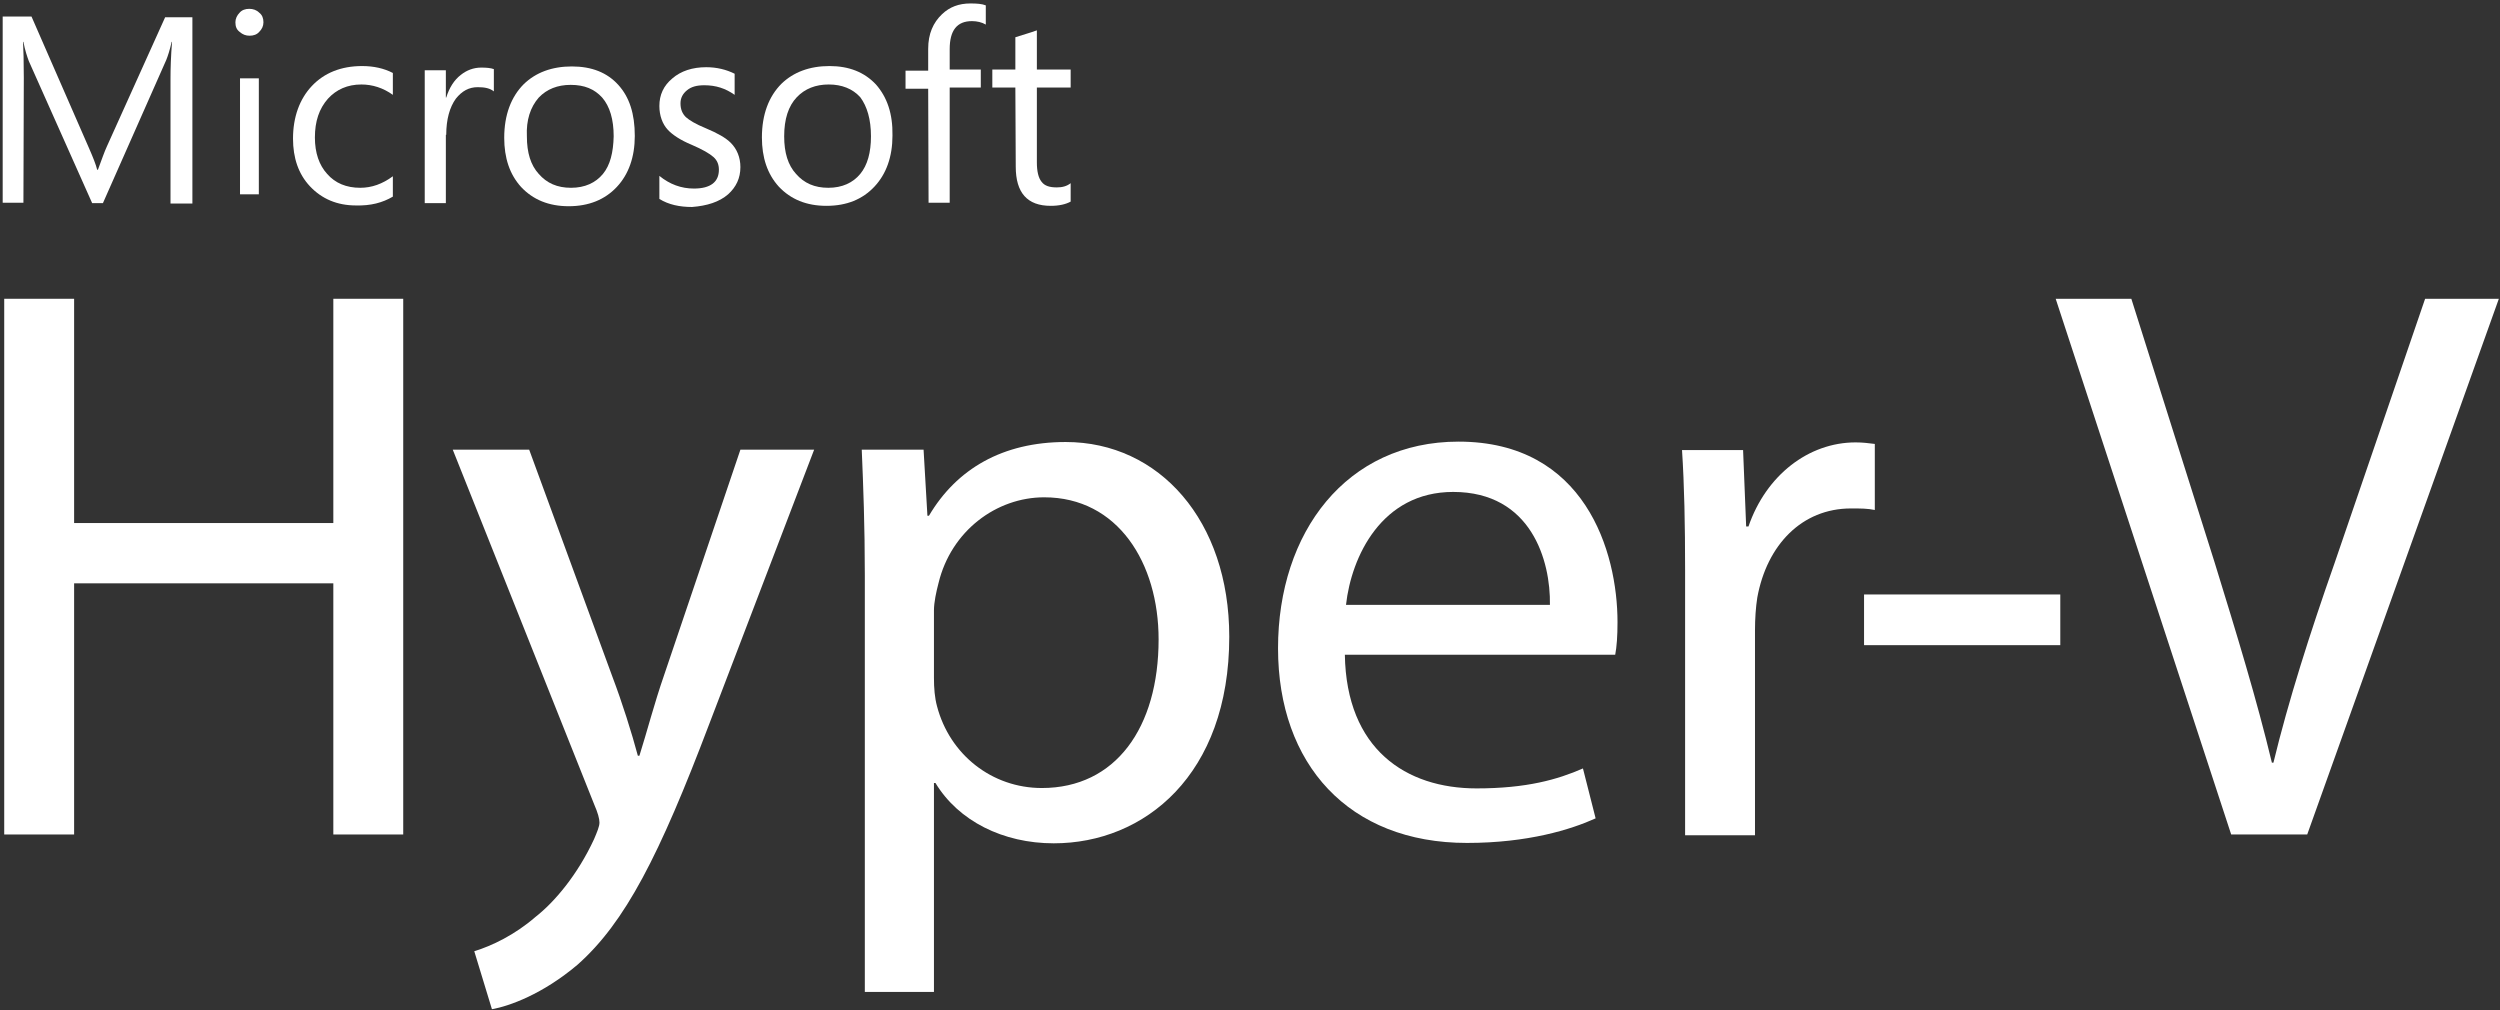 <svg width="651" height="263" viewBox="0 0 651 263" version="1.1" xmlns="http://www.w3.org/2000/svg" xmlns:xlink="http://www.w3.org/1999/xlink">
<rect x="0" y="0" width="651" height="263" fill="#333333" stroke="none"/>
<title>Group</title>
<desc>Created using Figma</desc>
<g id="Canvas" transform="translate(514 -2007)">
<g id="Group">
<g id="Group">
<g id="Vector">
<use xlink:href="#path0_fill" transform="translate(-513.3 2011.3)" fill="#FFFFFF"/>
</g>
<g id="Vector">
<use xlink:href="#path1_fill" transform="translate(-451.5 2027.4)" fill="#FFFFFF"/>
</g>
<g id="Vector">
<use xlink:href="#path2_fill" transform="translate(-452.7 2009.3)" fill="#FFFFFF"/>
</g>
<g id="Vector">
<use xlink:href="#path3_fill" transform="translate(-437.7 2024.2)" fill="#FFFFFF"/>
</g>
<g id="Vector">
<use xlink:href="#path4_fill" transform="translate(-403.4 2024.6)" fill="#FFFFFF"/>
</g>
<g id="Vector">
<use xlink:href="#path5_fill" transform="translate(-382.7 2024.3)" fill="#FFFFFF"/>
</g>
<g id="Vector">
<use xlink:href="#path6_fill" transform="translate(-342.3 2024.5)" fill="#FFFFFF"/>
</g>
<g id="Vector">
<use xlink:href="#path7_fill" transform="translate(-315.6 2024.2)" fill="#FFFFFF"/>
</g>
<g id="Vector">
<use xlink:href="#path8_fill" transform="translate(-278.2 2007.9)" fill="#FFFFFF"/>
</g>
<g id="Vector">
<use xlink:href="#path9_fill" transform="translate(-255.6 2014.9)" fill="#FFFFFF"/>
</g>
</g>
<g id="Group">
<g id="Vector">
<use xlink:href="#path10_fill" transform="translate(-512.9 2084.8)" fill="#FFFFFF"/>
</g>
<g id="Vector">
<use xlink:href="#path11_fill" transform="translate(-396.1 2124.1)" fill="#FFFFFF"/>
</g>
<g id="Vector">
<use xlink:href="#path12_fill" transform="translate(-289.6 2122.1)" fill="#FFFFFF"/>
</g>
<g id="Vector">
<use xlink:href="#path13_fill" transform="translate(-181.2 2122)" fill="#FFFFFF"/>
</g>
<g id="Vector">
<use xlink:href="#path14_fill" transform="translate(-76 2122.2)" fill="#FFFFFF"/>
</g>
<g id="Vector">
<use xlink:href="#path15_fill" transform="translate(-28.6 2161.8)" fill="#FFFFFF"/>
</g>
<g id="Vector">
<use xlink:href="#path16_fill" transform="translate(21.3 2084.8)" fill="#FFFFFF"/>
</g>
</g>
</g>
</g>
<defs>
<path id="path0_fill" d="M 5.5 16C 5.5 11.7 5.4 8.5 5.3 6.6L 5.4 6.6C 5.8 8.8 6.4 10.5 6.8 11.6L 23.3 48.6L 26.1 48.6L 42.6 11.3C 43 10.3 43.5 8.8 44 6.6L 44.1 6.6C 43.8 10.3 43.7 13.5 43.7 16.1L 43.7 48.7L 49.4 48.7L 49.4 0.2L 42.3 0.2L 27.1 33.9C 26.5 35.2 25.8 37.2 24.8 39.9L 24.6 39.9C 24.3 38.6 23.5 36.6 22.4 34.1L 7.5 9.76563e-05L -2.44141e-05 9.76563e-05L -2.44141e-05 48.5L 5.4 48.5L 5.5 16Z"/>
<path id="path1_fill" d="M 4.9 0L -9.76563e-05 0L -9.76563e-05 30.2L 4.9 30.2L 4.9 0Z"/>
<path id="path2_fill" d="M 3.7 7C 4.7 7 5.6 6.7 6.2 6C 6.9 5.3 7.3 4.5 7.3 3.5C 7.3 2.5 7 1.6 6.2 1C 5.5 0.3 4.6 9.76563e-05 3.6 9.76563e-05C 2.6 9.76563e-05 1.7 0.3 1.1 1C 0.4 1.7 -4.88281e-05 2.6 -4.88281e-05 3.5C -4.88281e-05 4.6 0.3 5.4 1.1 6C 1.9 6.7 2.7 7 3.7 7Z"/>
<path id="path3_fill" d="M 26 34L 26 28.7C 23.3 30.7 20.5 31.7 17.5 31.7C 13.9 31.7 11 30.5 8.9 28.1C 6.8 25.8 5.7 22.6 5.7 18.6C 5.7 14.4 6.8 11.1 9.1 8.5C 11.3 6.1 14.2 4.8 17.8 4.8C 20.7 4.8 23.5 5.7 26 7.5L 26 1.8C 23.7 0.6 21 9.09495e-13 18 9.09495e-13C 12.5 9.09495e-13 8.1 1.8 4.9 5.2C 1.7 8.6 -4.88281e-05 13.3 -4.88281e-05 18.9C -4.88281e-05 23.9 1.4 28.1 4.4 31.3C 7.5 34.6 11.5 36.3 16.4 36.3C 20.2 36.4 23.3 35.6 26 34Z"/>
<path id="path4_fill" d="M 5.6 17.5C 5.6 13.5 6.5 10.3 8.1 8.1C 9.7 6.1 11.5 5.1 13.8 5.1C 15.7 5.1 17 5.4 18 6.2L 18 0.4C 17.2 0.1 16.1 -9.76563e-05 14.7 -9.76563e-05C 12.7 -9.76563e-05 10.9 0.7 9.4 1.9C 7.7 3.2 6.4 5.2 5.6 7.8L 5.5 7.8L 5.5 0.7L 9.09495e-13 0.7L 9.09495e-13 35.3L 5.5 35.3L 5.5 17.5L 5.6 17.5Z"/>
<path id="path5_fill" d="M 29.7 4.8C 26.8 1.6 22.8 9.76563e-05 17.6 9.76563e-05C 12.4 9.76563e-05 8.2 1.6 5.1 4.6C 1.8 7.9 -4.88281e-05 12.6 -4.88281e-05 18.6C -4.88281e-05 23.8 1.4 28.1 4.4 31.4C 7.5 34.7 11.6 36.4 16.8 36.4C 22 36.4 26.2 34.7 29.3 31.4C 32.4 28.1 34 23.6 34 18.1C 34 12.3 32.6 8 29.7 4.8ZM 25.7 28C 23.8 30.3 21 31.6 17.4 31.6C 13.8 31.6 11.1 30.4 9 28C 6.9 25.7 5.9 22.5 5.9 18.2C 5.7 14 6.8 10.6 9 8.1C 11.1 5.9 13.9 4.8 17.3 4.8C 20.9 4.8 23.5 5.9 25.5 8.1C 27.5 10.4 28.5 13.8 28.5 18.2C 28.4 22.4 27.6 25.7 25.7 28Z"/>
<path id="path6_fill" d="M 17.9 33.1C 20 31.2 21.1 28.9 21.1 26C 21.1 23.5 20.2 21.3 18.6 19.7C 17.3 18.4 15.2 17.2 12.1 15.9C 9.4 14.8 7.8 13.8 6.9 13C 6 12.1 5.5 11 5.5 9.4C 5.5 8 6.1 6.9 7.2 6C 8.3 5.1 9.7 4.7 11.7 4.7C 14.7 4.7 17.2 5.5 19.6 7.2L 19.6 1.7C 17.4 0.6 14.9 -0 12.2 -0C 8.6 -0 5.6 1 3.4 2.9C 1.1 4.8 9.76563e-05 7.2 9.76563e-05 10.1C 9.76563e-05 12.6 0.8 14.8 2.2 16.3C 3.4 17.6 5.5 19 8.4 20.2C 11.2 21.4 13.1 22.5 14.1 23.4C 15.1 24.3 15.5 25.4 15.5 26.7C 15.5 29.9 13.3 31.6 9 31.6C 5.7 31.6 2.7 30.5 9.76563e-05 28.3L 9.76563e-05 34.3C 2.4 35.8 5.3 36.4 8.5 36.4C 12.4 36.1 15.6 35.1 17.9 33.1Z"/>
<path id="path7_fill" d="M 29.7 4.8C 26.7 1.6 22.7 0 17.6 0C 12.4 0 8.2 1.6 5.1 4.6C 1.8 7.9 4.88281e-05 12.6 4.88281e-05 18.6C 4.88281e-05 23.8 1.4 28.1 4.4 31.4C 7.5 34.7 11.6 36.4 16.8 36.4C 22.1 36.4 26.2 34.7 29.3 31.4C 32.4 28.1 34 23.6 34 18.1C 34.1 12.4 32.6 8.1 29.7 4.8ZM 25.6 28.1C 23.7 30.4 20.9 31.7 17.3 31.7C 13.7 31.7 11 30.5 8.9 28.1C 6.8 25.8 5.8 22.6 5.8 18.3C 5.8 13.8 6.9 10.4 9.1 8.1C 11.2 5.9 14 4.8 17.4 4.8C 20.8 4.8 23.6 5.9 25.6 8.1C 27.4 10.5 28.4 13.9 28.4 18.3C 28.4 22.5 27.5 25.8 25.6 28.1Z"/>
<path id="path8_fill" d="M 6 51.9L 11.5 51.9L 11.5 21.9L 19.6 21.9L 19.6 17.2L 11.5 17.2L 11.5 11.9C 11.5 7 13.4 4.6 17.3 4.6C 18.6 4.6 19.9 4.9 20.9 5.5L 20.9 0.5C 19.9 0.1 18.6 0 16.9 0C 13.9 0 11.5 0.9 9.5 2.8C 7.2 5 5.9 7.9 5.9 11.8L 5.9 17.5L -4.88281e-05 17.5L -4.88281e-05 22.2L 5.9 22.2L 6 51.9Z"/>
<path id="path9_fill" d="M 6.1 35.5C 6.1 42.3 9.1 45.7 15.2 45.7C 17.4 45.7 19.1 45.3 20.4 44.6L 20.4 39.8C 19.4 40.6 18.2 40.9 16.8 40.9C 14.9 40.9 13.6 40.5 12.8 39.4C 12 38.4 11.6 36.7 11.6 34.4L 11.6 14.9L 20.4 14.9L 20.4 10.2L 11.6 10.2L 11.6 0C 9.7 0.7 7.8 1.2 6 1.8L 6 10.2L 4.88281e-05 10.2L 4.88281e-05 14.9L 6 14.9L 6.1 35.5Z"/>
<path id="path10_fill" d="M 18.2 9.76563e-05L 18.2 58.4L 85.7 58.4L 85.7 9.76563e-05L 103.9 9.76563e-05L 103.9 139.5L 85.7 139.5L 85.7 74.1L 18.2 74.1L 18.2 139.5L 0 139.5L 0 9.76563e-05L 18.2 9.76563e-05Z"/>
<path id="path11_fill" d="M 19.9 -9.76563e-05L 41.6 59.2C 44.1 65.8 46.6 73.7 48.2 79.7L 48.6 79.7C 50.5 73.7 52.5 66 55 58.8L 74.9 -9.76563e-05L 94.1 -9.76563e-05L 66.8 71.4C 53.8 105.7 44.9 123.1 32.5 134.1C 23.4 141.8 14.7 144.9 10.2 145.7L 5.6 130.6C 10.2 129.2 16.2 126.3 21.5 121.7C 26.5 117.8 32.5 110.7 36.8 101.4C 37.6 99.5 38.2 98.1 38.2 97.1C 38.2 96.1 37.8 94.6 36.8 92.3L 4.88281e-05 -9.76563e-05L 19.9 -9.76563e-05Z"/>
<path id="path12_fill" d="M 0.8 34.7C 0.8 21.9 0.4 11.5 4.88281e-05 2L 16.1 2L 17.1 19.2L 17.5 19.2C 24.7 7 36.7 -9.76563e-05 53.1 -9.76563e-05C 77.5 -9.76563e-05 95.7 20.5 95.7 50.7C 95.7 86.7 73.6 104.5 50 104.5C 36.8 104.5 25.2 98.7 19.2 88.8L 18.8 88.8L 18.8 143.2L 0.8 143.2L 0.8 34.7ZM 18.8 61.4C 18.8 64.1 19 66.6 19.6 68.8C 22.9 81.4 33.9 90.1 46.9 90.1C 66.1 90.1 77.3 74.4 77.3 51.4C 77.3 31.5 66.7 14.4 47.5 14.4C 35.1 14.4 23.3 23.1 20 36.7C 19.4 39 18.8 41.7 18.8 43.9L 18.8 61.4Z"/>
<path id="path13_fill" d="M 17.4 55.5C 17.8 80.1 33.3 90.3 51.7 90.3C 64.7 90.3 72.8 88 79.4 85.1L 82.7 98.1C 76.3 101 65.1 104.5 49.2 104.5C 18.4 104.5 -4.88281e-05 84 -4.88281e-05 53.8C -4.88281e-05 23.6 17.8 -0 47 -0C 79.9 -0 88.4 28.6 88.4 47C 88.4 50.7 88.2 53.4 87.8 55.5L 17.4 55.5ZM 70.8 42.5C 71 31.1 66 13.1 45.6 13.1C 27 13.1 19.1 29.9 17.7 42.5L 70.8 42.5Z"/>
<path id="path14_fill" d="M 0.8 33.2C 0.8 21.4 0.6 11.3 -9.76563e-05 2L 15.9 2L 16.7 21.9L 17.3 21.9C 21.9 8.5 33 0 45.2 0C 47.1 0 48.5 0.2 50.2 0.4L 50.2 17.6C 48.3 17.2 46.5 17.2 44 17.2C 31.2 17.2 22.1 26.7 19.6 40.4C 19.2 42.9 19 46 19 48.9L 19 102.3L 0.8 102.3L 0.8 33.2Z"/>
<path id="path15_fill" d="M 51.1 9.76563e-05L 51.1 13.2L 4.88281e-05 13.2L 4.88281e-05 9.76563e-05L 51.1 9.76563e-05Z"/>
<path id="path16_fill" d="M 45.7 139.5L -4.88281e-05 9.76563e-05L 19.7 9.76563e-05L 41.4 68.7C 47.2 87.5 52.4 104.5 56.3 120.8L 56.7 120.8C 60.6 104.7 66.2 87.1 72.6 68.9L 96.2 9.76563e-05L 115.4 9.76563e-05L 65.5 139.5L 45.7 139.5Z"/>
</defs>
</svg>
